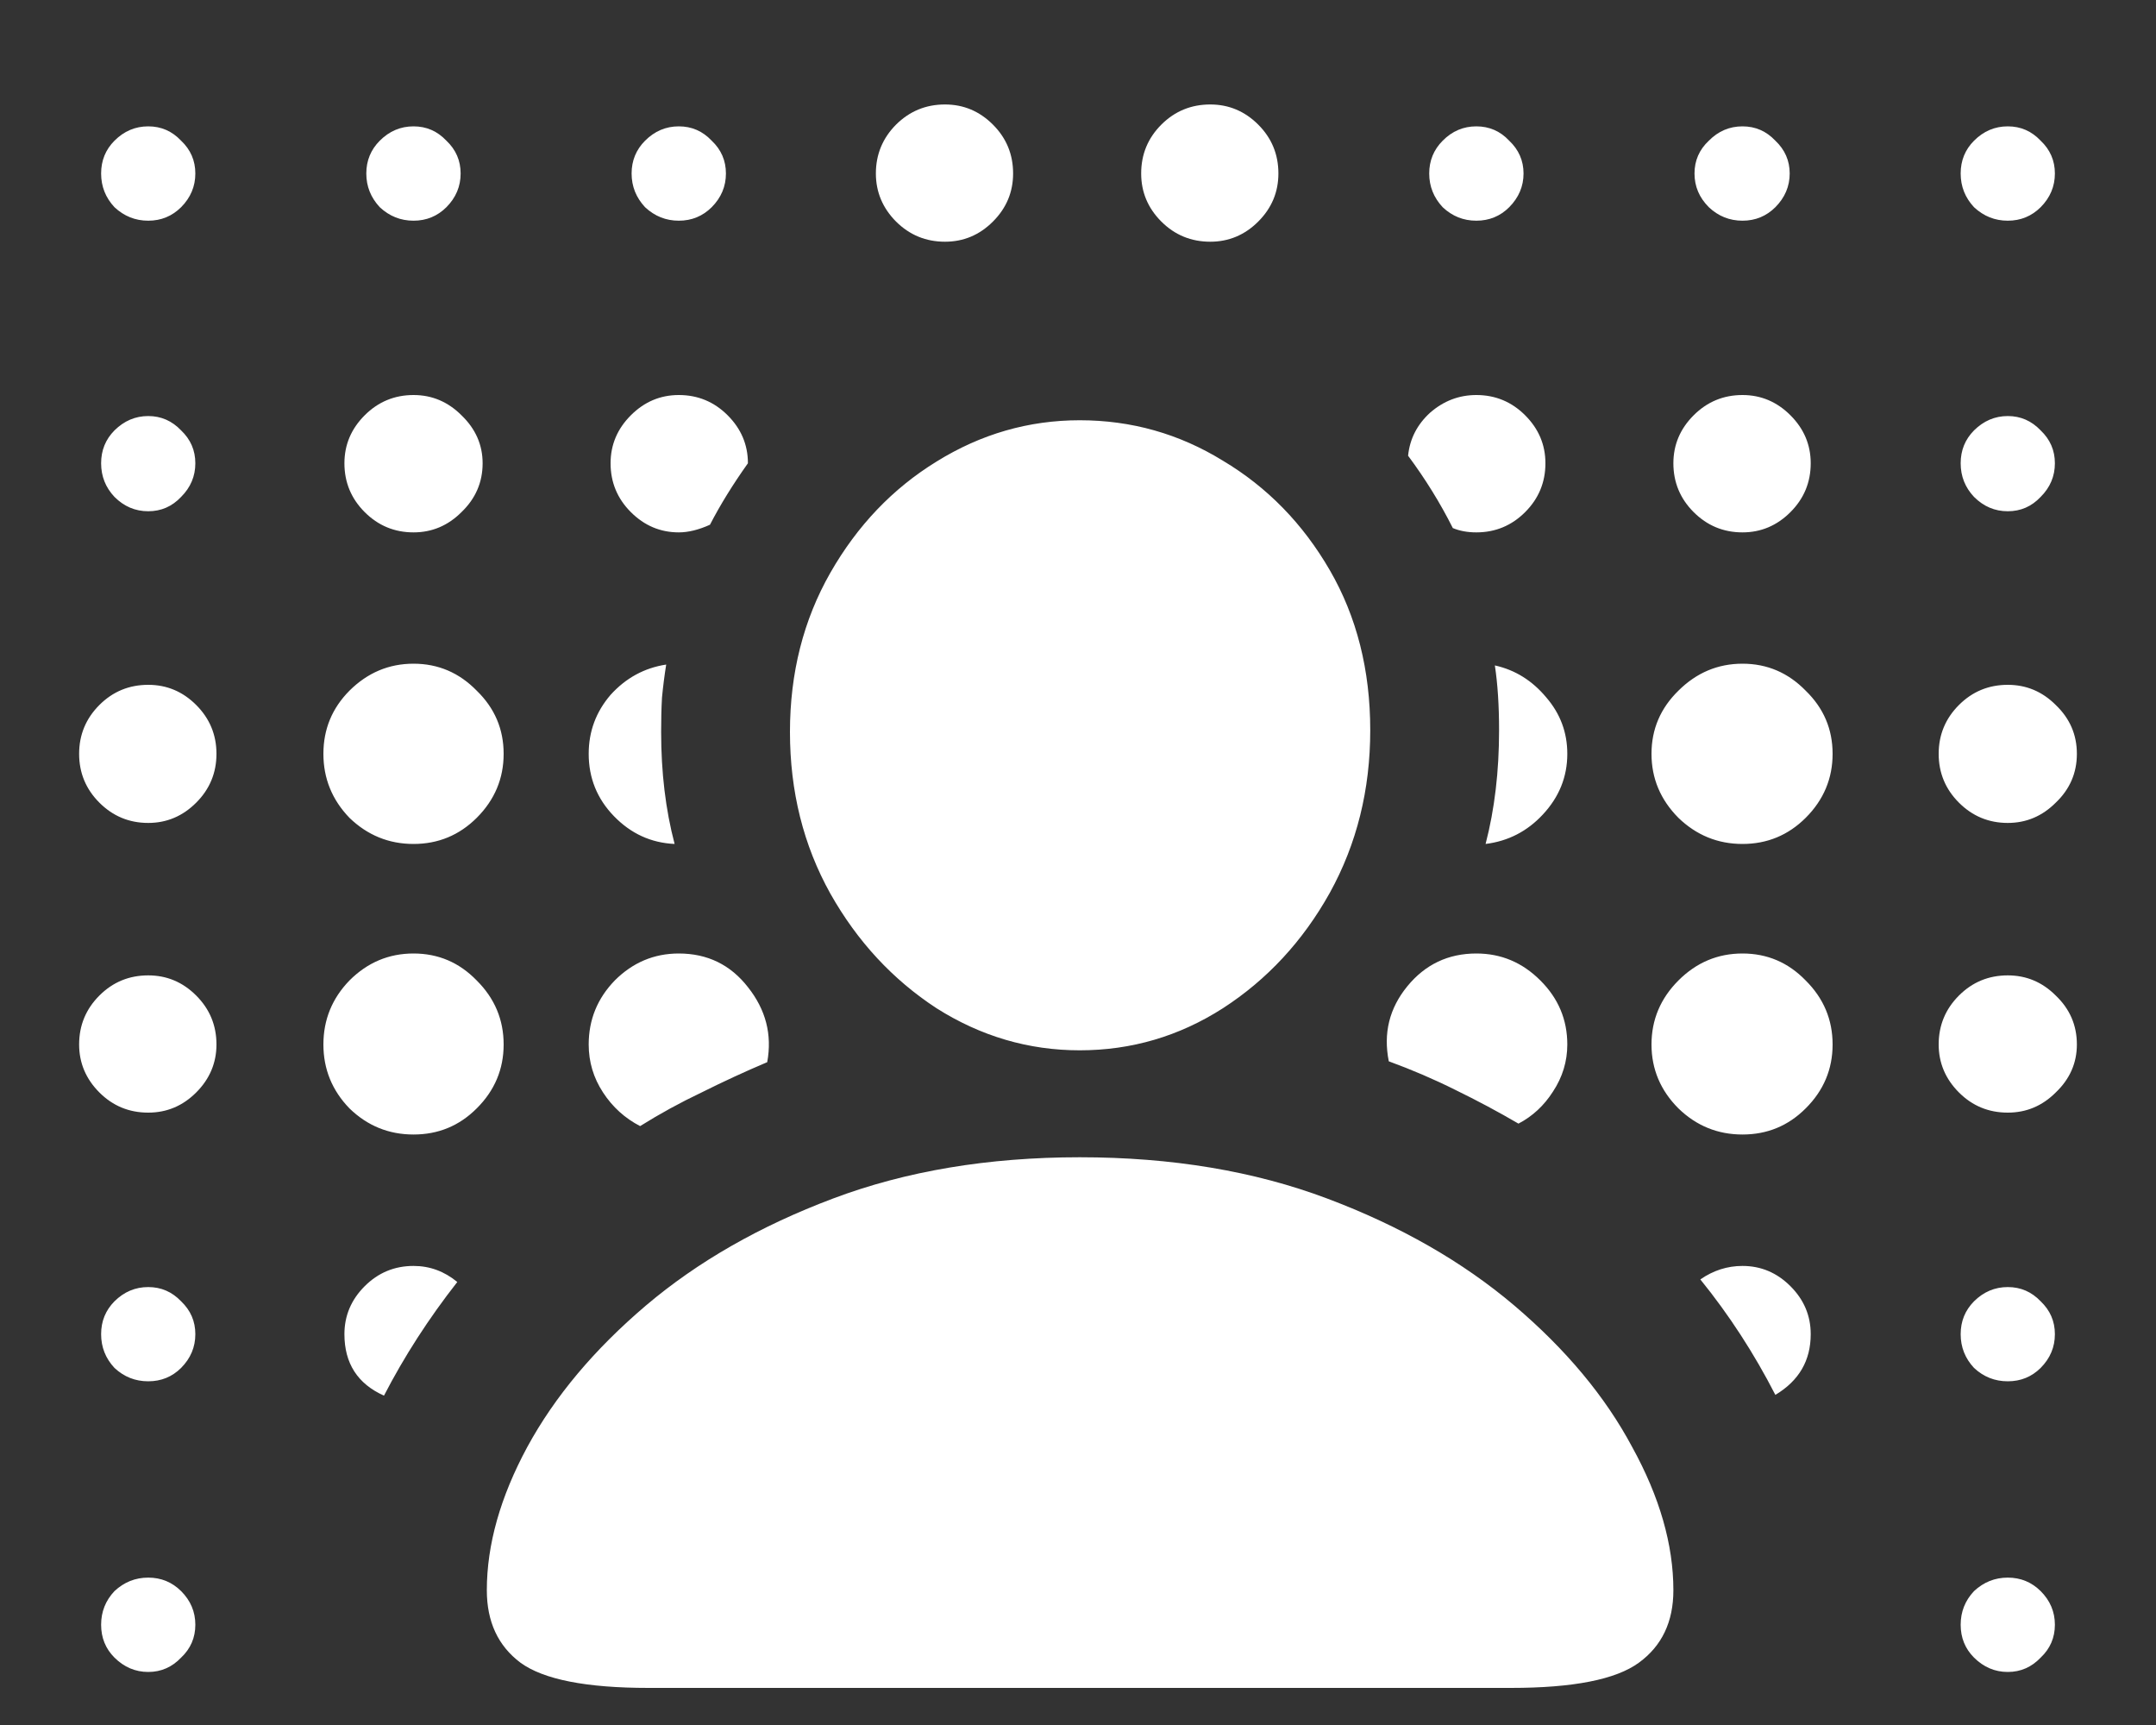 <svg width="20" height="16" viewBox="0 0 20 16" fill="none" xmlns="http://www.w3.org/2000/svg">
<rect x="0" y="0" width="20" height="16" fill="#333333" stroke="none"/>
<path d="M10.016 9.742C10.495 9.742 10.938 9.612 11.344 9.352C11.755 9.086 12.086 8.729 12.336 8.281C12.586 7.828 12.711 7.326 12.711 6.773C12.711 6.216 12.586 5.721 12.336 5.289C12.086 4.857 11.755 4.518 11.344 4.273C10.938 4.023 10.495 3.898 10.016 3.898C9.542 3.898 9.099 4.026 8.688 4.281C8.281 4.531 7.953 4.875 7.703 5.312C7.453 5.75 7.328 6.242 7.328 6.789C7.328 7.341 7.453 7.841 7.703 8.289C7.953 8.732 8.281 9.086 8.688 9.352C9.099 9.612 9.542 9.742 10.016 9.742ZM6.016 15.656H14.016C14.594 15.656 14.99 15.578 15.203 15.422C15.417 15.266 15.523 15.042 15.523 14.75C15.523 14.328 15.396 13.885 15.141 13.422C14.891 12.953 14.526 12.516 14.047 12.109C13.568 11.703 12.99 11.372 12.312 11.117C11.635 10.862 10.87 10.734 10.016 10.734C9.167 10.734 8.404 10.862 7.727 11.117C7.049 11.372 6.471 11.703 5.992 12.109C5.513 12.516 5.146 12.953 4.891 13.422C4.641 13.885 4.516 14.328 4.516 14.75C4.516 15.042 4.62 15.266 4.828 15.422C5.042 15.578 5.438 15.656 6.016 15.656ZM1.375 2.047C1.495 2.047 1.596 2.005 1.68 1.922C1.768 1.833 1.812 1.729 1.812 1.609C1.812 1.49 1.768 1.388 1.68 1.305C1.596 1.216 1.495 1.172 1.375 1.172C1.255 1.172 1.151 1.216 1.062 1.305C0.979 1.388 0.938 1.49 0.938 1.609C0.938 1.729 0.979 1.833 1.062 1.922C1.151 2.005 1.255 2.047 1.375 2.047ZM3.836 2.047C3.956 2.047 4.057 2.005 4.141 1.922C4.229 1.833 4.273 1.729 4.273 1.609C4.273 1.49 4.229 1.388 4.141 1.305C4.057 1.216 3.956 1.172 3.836 1.172C3.716 1.172 3.612 1.216 3.523 1.305C3.44 1.388 3.398 1.49 3.398 1.609C3.398 1.729 3.44 1.833 3.523 1.922C3.612 2.005 3.716 2.047 3.836 2.047ZM6.297 2.047C6.417 2.047 6.518 2.005 6.602 1.922C6.69 1.833 6.734 1.729 6.734 1.609C6.734 1.49 6.69 1.388 6.602 1.305C6.518 1.216 6.417 1.172 6.297 1.172C6.177 1.172 6.073 1.216 5.984 1.305C5.901 1.388 5.859 1.49 5.859 1.609C5.859 1.729 5.901 1.833 5.984 1.922C6.073 2.005 6.177 2.047 6.297 2.047ZM8.766 2.242C8.938 2.242 9.086 2.18 9.211 2.055C9.336 1.93 9.398 1.781 9.398 1.609C9.398 1.432 9.336 1.281 9.211 1.156C9.086 1.031 8.938 0.969 8.766 0.969C8.589 0.969 8.438 1.031 8.312 1.156C8.188 1.281 8.125 1.432 8.125 1.609C8.125 1.781 8.188 1.93 8.312 2.055C8.438 2.18 8.589 2.242 8.766 2.242ZM11.227 2.242C11.398 2.242 11.547 2.18 11.672 2.055C11.797 1.93 11.859 1.781 11.859 1.609C11.859 1.432 11.797 1.281 11.672 1.156C11.547 1.031 11.398 0.969 11.227 0.969C11.05 0.969 10.898 1.031 10.773 1.156C10.648 1.281 10.586 1.432 10.586 1.609C10.586 1.781 10.648 1.93 10.773 2.055C10.898 2.18 11.05 2.242 11.227 2.242ZM13.695 2.047C13.815 2.047 13.917 2.005 14 1.922C14.088 1.833 14.133 1.729 14.133 1.609C14.133 1.49 14.088 1.388 14 1.305C13.917 1.216 13.815 1.172 13.695 1.172C13.575 1.172 13.471 1.216 13.383 1.305C13.3 1.388 13.258 1.49 13.258 1.609C13.258 1.729 13.3 1.833 13.383 1.922C13.471 2.005 13.575 2.047 13.695 2.047ZM16.164 2.047C16.284 2.047 16.385 2.005 16.469 1.922C16.557 1.833 16.602 1.729 16.602 1.609C16.602 1.49 16.557 1.388 16.469 1.305C16.385 1.216 16.284 1.172 16.164 1.172C16.044 1.172 15.94 1.216 15.852 1.305C15.763 1.388 15.719 1.49 15.719 1.609C15.719 1.729 15.763 1.833 15.852 1.922C15.94 2.005 16.044 2.047 16.164 2.047ZM18.625 2.047C18.745 2.047 18.846 2.005 18.93 1.922C19.018 1.833 19.062 1.729 19.062 1.609C19.062 1.49 19.018 1.388 18.93 1.305C18.846 1.216 18.745 1.172 18.625 1.172C18.505 1.172 18.401 1.216 18.312 1.305C18.229 1.388 18.188 1.49 18.188 1.609C18.188 1.729 18.229 1.833 18.312 1.922C18.401 2.005 18.505 2.047 18.625 2.047ZM1.375 4.742C1.495 4.742 1.596 4.698 1.68 4.609C1.768 4.521 1.812 4.417 1.812 4.297C1.812 4.177 1.768 4.076 1.68 3.992C1.596 3.904 1.495 3.859 1.375 3.859C1.255 3.859 1.151 3.904 1.062 3.992C0.979 4.076 0.938 4.177 0.938 4.297C0.938 4.417 0.979 4.521 1.062 4.609C1.151 4.698 1.255 4.742 1.375 4.742ZM3.836 4.938C4.008 4.938 4.156 4.875 4.281 4.75C4.411 4.625 4.477 4.474 4.477 4.297C4.477 4.125 4.411 3.977 4.281 3.852C4.156 3.727 4.008 3.664 3.836 3.664C3.659 3.664 3.508 3.727 3.383 3.852C3.258 3.977 3.195 4.125 3.195 4.297C3.195 4.474 3.258 4.625 3.383 4.75C3.508 4.875 3.659 4.938 3.836 4.938ZM6.297 4.938C6.385 4.938 6.482 4.914 6.586 4.867C6.68 4.685 6.797 4.495 6.938 4.297C6.938 4.125 6.875 3.977 6.75 3.852C6.625 3.727 6.474 3.664 6.297 3.664C6.125 3.664 5.977 3.727 5.852 3.852C5.727 3.977 5.664 4.125 5.664 4.297C5.664 4.474 5.727 4.625 5.852 4.75C5.977 4.875 6.125 4.938 6.297 4.938ZM13.695 4.938C13.872 4.938 14.023 4.875 14.148 4.75C14.273 4.625 14.336 4.474 14.336 4.297C14.336 4.125 14.273 3.977 14.148 3.852C14.023 3.727 13.872 3.664 13.695 3.664C13.534 3.664 13.391 3.719 13.266 3.828C13.146 3.938 13.078 4.07 13.062 4.227C13.224 4.445 13.362 4.669 13.477 4.898C13.539 4.924 13.612 4.938 13.695 4.938ZM16.164 4.938C16.336 4.938 16.484 4.875 16.609 4.75C16.734 4.625 16.797 4.474 16.797 4.297C16.797 4.125 16.734 3.977 16.609 3.852C16.484 3.727 16.336 3.664 16.164 3.664C15.987 3.664 15.836 3.727 15.711 3.852C15.586 3.977 15.523 4.125 15.523 4.297C15.523 4.474 15.586 4.625 15.711 4.75C15.836 4.875 15.987 4.938 16.164 4.938ZM18.625 4.742C18.745 4.742 18.846 4.698 18.93 4.609C19.018 4.521 19.062 4.417 19.062 4.297C19.062 4.177 19.018 4.076 18.93 3.992C18.846 3.904 18.745 3.859 18.625 3.859C18.505 3.859 18.401 3.904 18.312 3.992C18.229 4.076 18.188 4.177 18.188 4.297C18.188 4.417 18.229 4.521 18.312 4.609C18.401 4.698 18.505 4.742 18.625 4.742ZM1.375 7.633C1.547 7.633 1.695 7.57 1.82 7.445C1.945 7.32 2.008 7.169 2.008 6.992C2.008 6.815 1.945 6.664 1.82 6.539C1.695 6.414 1.547 6.352 1.375 6.352C1.198 6.352 1.047 6.414 0.922 6.539C0.797 6.664 0.734 6.815 0.734 6.992C0.734 7.169 0.797 7.32 0.922 7.445C1.047 7.57 1.198 7.633 1.375 7.633ZM3.836 7.828C4.065 7.828 4.26 7.747 4.422 7.586C4.589 7.419 4.672 7.221 4.672 6.992C4.672 6.763 4.589 6.568 4.422 6.406C4.26 6.24 4.065 6.156 3.836 6.156C3.607 6.156 3.409 6.24 3.242 6.406C3.081 6.568 3 6.763 3 6.992C3 7.221 3.081 7.419 3.242 7.586C3.409 7.747 3.607 7.828 3.836 7.828ZM5.461 6.992C5.461 7.216 5.539 7.409 5.695 7.57C5.852 7.732 6.039 7.818 6.258 7.828C6.174 7.51 6.133 7.164 6.133 6.789C6.133 6.68 6.135 6.573 6.141 6.469C6.151 6.365 6.164 6.263 6.18 6.164C5.977 6.195 5.805 6.289 5.664 6.445C5.529 6.602 5.461 6.784 5.461 6.992ZM14.539 6.992C14.539 6.794 14.474 6.62 14.344 6.469C14.213 6.312 14.055 6.214 13.867 6.172C13.893 6.344 13.906 6.544 13.906 6.773C13.906 7.154 13.865 7.505 13.781 7.828C13.99 7.802 14.167 7.711 14.312 7.555C14.463 7.393 14.539 7.206 14.539 6.992ZM16.164 7.828C16.393 7.828 16.588 7.747 16.75 7.586C16.917 7.419 17 7.221 17 6.992C17 6.763 16.917 6.568 16.75 6.406C16.588 6.24 16.393 6.156 16.164 6.156C15.935 6.156 15.737 6.24 15.57 6.406C15.404 6.568 15.32 6.763 15.32 6.992C15.32 7.221 15.404 7.419 15.57 7.586C15.737 7.747 15.935 7.828 16.164 7.828ZM18.625 7.633C18.797 7.633 18.945 7.57 19.07 7.445C19.201 7.32 19.266 7.169 19.266 6.992C19.266 6.815 19.201 6.664 19.07 6.539C18.945 6.414 18.797 6.352 18.625 6.352C18.448 6.352 18.297 6.414 18.172 6.539C18.047 6.664 17.984 6.815 17.984 6.992C17.984 7.169 18.047 7.32 18.172 7.445C18.297 7.57 18.448 7.633 18.625 7.633ZM1.375 10.32C1.547 10.32 1.695 10.258 1.82 10.133C1.945 10.008 2.008 9.859 2.008 9.688C2.008 9.51 1.945 9.359 1.82 9.234C1.695 9.109 1.547 9.047 1.375 9.047C1.198 9.047 1.047 9.109 0.922 9.234C0.797 9.359 0.734 9.51 0.734 9.688C0.734 9.859 0.797 10.008 0.922 10.133C1.047 10.258 1.198 10.32 1.375 10.32ZM3.836 10.523C4.065 10.523 4.26 10.443 4.422 10.281C4.589 10.115 4.672 9.917 4.672 9.688C4.672 9.458 4.589 9.26 4.422 9.094C4.26 8.927 4.065 8.844 3.836 8.844C3.607 8.844 3.409 8.927 3.242 9.094C3.081 9.26 3 9.458 3 9.688C3 9.917 3.081 10.115 3.242 10.281C3.409 10.443 3.607 10.523 3.836 10.523ZM5.938 10.445C6.12 10.331 6.31 10.227 6.508 10.133C6.706 10.034 6.909 9.94 7.117 9.852C7.164 9.596 7.104 9.365 6.938 9.156C6.776 8.948 6.562 8.844 6.297 8.844C6.068 8.844 5.87 8.927 5.703 9.094C5.542 9.26 5.461 9.458 5.461 9.688C5.461 9.849 5.505 9.997 5.594 10.133C5.682 10.268 5.797 10.372 5.938 10.445ZM14.086 10.422C14.216 10.354 14.323 10.255 14.406 10.125C14.495 9.99 14.539 9.844 14.539 9.688C14.539 9.458 14.456 9.26 14.289 9.094C14.122 8.927 13.925 8.844 13.695 8.844C13.435 8.844 13.221 8.945 13.055 9.148C12.888 9.352 12.831 9.583 12.883 9.844C13.096 9.922 13.302 10.01 13.5 10.109C13.703 10.208 13.898 10.312 14.086 10.422ZM16.164 10.523C16.393 10.523 16.588 10.443 16.75 10.281C16.917 10.115 17 9.917 17 9.688C17 9.458 16.917 9.26 16.75 9.094C16.588 8.927 16.393 8.844 16.164 8.844C15.935 8.844 15.737 8.927 15.57 9.094C15.404 9.26 15.32 9.458 15.32 9.688C15.32 9.917 15.404 10.115 15.57 10.281C15.737 10.443 15.935 10.523 16.164 10.523ZM18.625 10.32C18.797 10.32 18.945 10.258 19.07 10.133C19.201 10.008 19.266 9.859 19.266 9.688C19.266 9.51 19.201 9.359 19.07 9.234C18.945 9.109 18.797 9.047 18.625 9.047C18.448 9.047 18.297 9.109 18.172 9.234C18.047 9.359 17.984 9.51 17.984 9.688C17.984 9.859 18.047 10.008 18.172 10.133C18.297 10.258 18.448 10.32 18.625 10.32ZM1.375 12.812C1.495 12.812 1.596 12.771 1.68 12.688C1.768 12.599 1.812 12.495 1.812 12.375C1.812 12.255 1.768 12.154 1.68 12.07C1.596 11.982 1.495 11.938 1.375 11.938C1.255 11.938 1.151 11.982 1.062 12.07C0.979 12.154 0.938 12.255 0.938 12.375C0.938 12.495 0.979 12.599 1.062 12.688C1.151 12.771 1.255 12.812 1.375 12.812ZM3.562 12.945C3.75 12.581 3.977 12.229 4.242 11.891C4.122 11.792 3.987 11.742 3.836 11.742C3.659 11.742 3.508 11.805 3.383 11.93C3.258 12.055 3.195 12.203 3.195 12.375C3.195 12.646 3.318 12.836 3.562 12.945ZM16.469 12.938C16.688 12.807 16.797 12.62 16.797 12.375C16.797 12.203 16.734 12.055 16.609 11.93C16.484 11.805 16.336 11.742 16.164 11.742C16.023 11.742 15.893 11.784 15.773 11.867C16.039 12.195 16.271 12.552 16.469 12.938ZM18.625 12.812C18.745 12.812 18.846 12.771 18.93 12.688C19.018 12.599 19.062 12.495 19.062 12.375C19.062 12.255 19.018 12.154 18.93 12.07C18.846 11.982 18.745 11.938 18.625 11.938C18.505 11.938 18.401 11.982 18.312 12.07C18.229 12.154 18.188 12.255 18.188 12.375C18.188 12.495 18.229 12.599 18.312 12.688C18.401 12.771 18.505 12.812 18.625 12.812ZM1.375 15.508C1.495 15.508 1.596 15.463 1.68 15.375C1.768 15.292 1.812 15.19 1.812 15.07C1.812 14.95 1.768 14.846 1.68 14.758C1.596 14.675 1.495 14.633 1.375 14.633C1.255 14.633 1.151 14.675 1.062 14.758C0.979 14.846 0.938 14.95 0.938 15.07C0.938 15.19 0.979 15.292 1.062 15.375C1.151 15.463 1.255 15.508 1.375 15.508ZM18.625 15.508C18.745 15.508 18.846 15.463 18.93 15.375C19.018 15.292 19.062 15.19 19.062 15.07C19.062 14.95 19.018 14.846 18.93 14.758C18.846 14.675 18.745 14.633 18.625 14.633C18.505 14.633 18.401 14.675 18.312 14.758C18.229 14.846 18.188 14.95 18.188 15.07C18.188 15.19 18.229 15.292 18.312 15.375C18.401 15.463 18.505 15.508 18.625 15.508Z" fill="white"/>
</svg>
